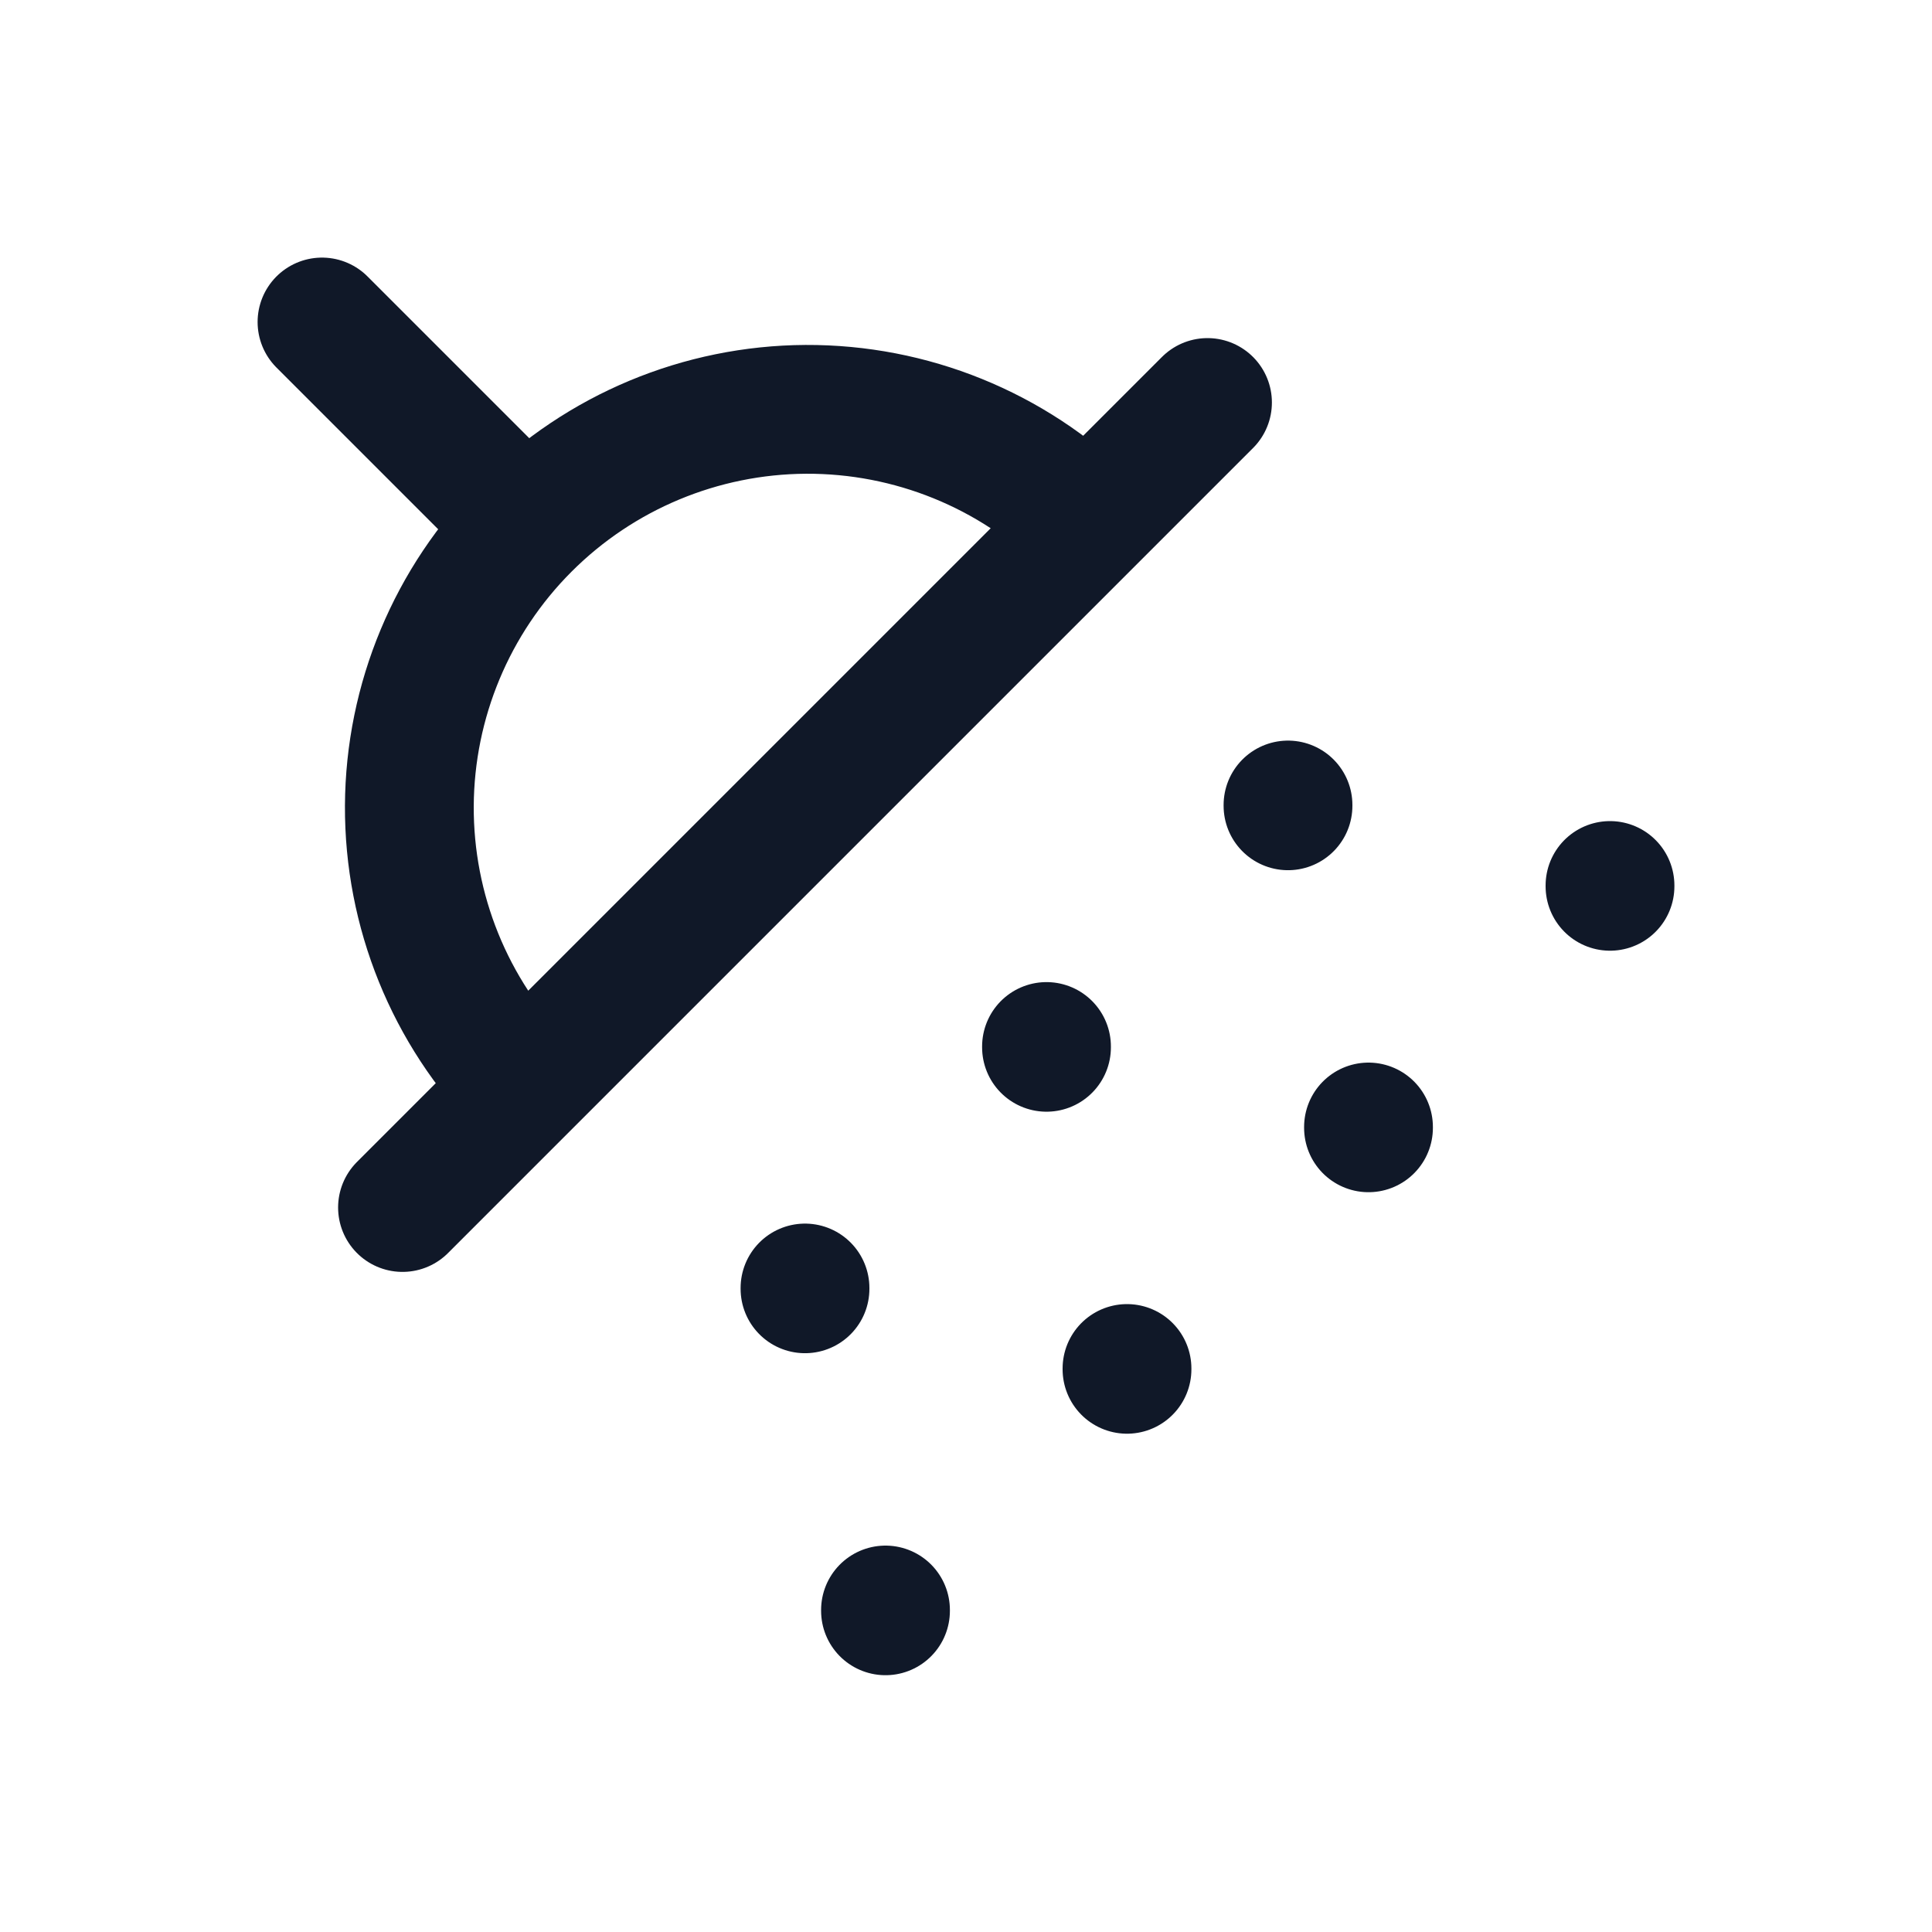 <svg width="24" height="24" viewBox="0 0 24 24" fill="none" xmlns="http://www.w3.org/2000/svg">
<path d="M4 4L6.5 6.5M13.5 6.5C12.569 5.587 11.315 5.079 10.01 5.085C8.706 5.092 7.457 5.613 6.535 6.535C5.613 7.457 5.092 8.706 5.085 10.01C5.079 11.315 5.587 12.569 6.5 13.5M15 5L5 15M14 17V17.01M10 16V16.01M13 13V13.01M16 10V10.01M11 20V20.01M17 14V14.01M20 11V11.01" stroke="#101828" stroke-width="1.6" stroke-linecap="round" stroke-linejoin="round"/>
</svg>
